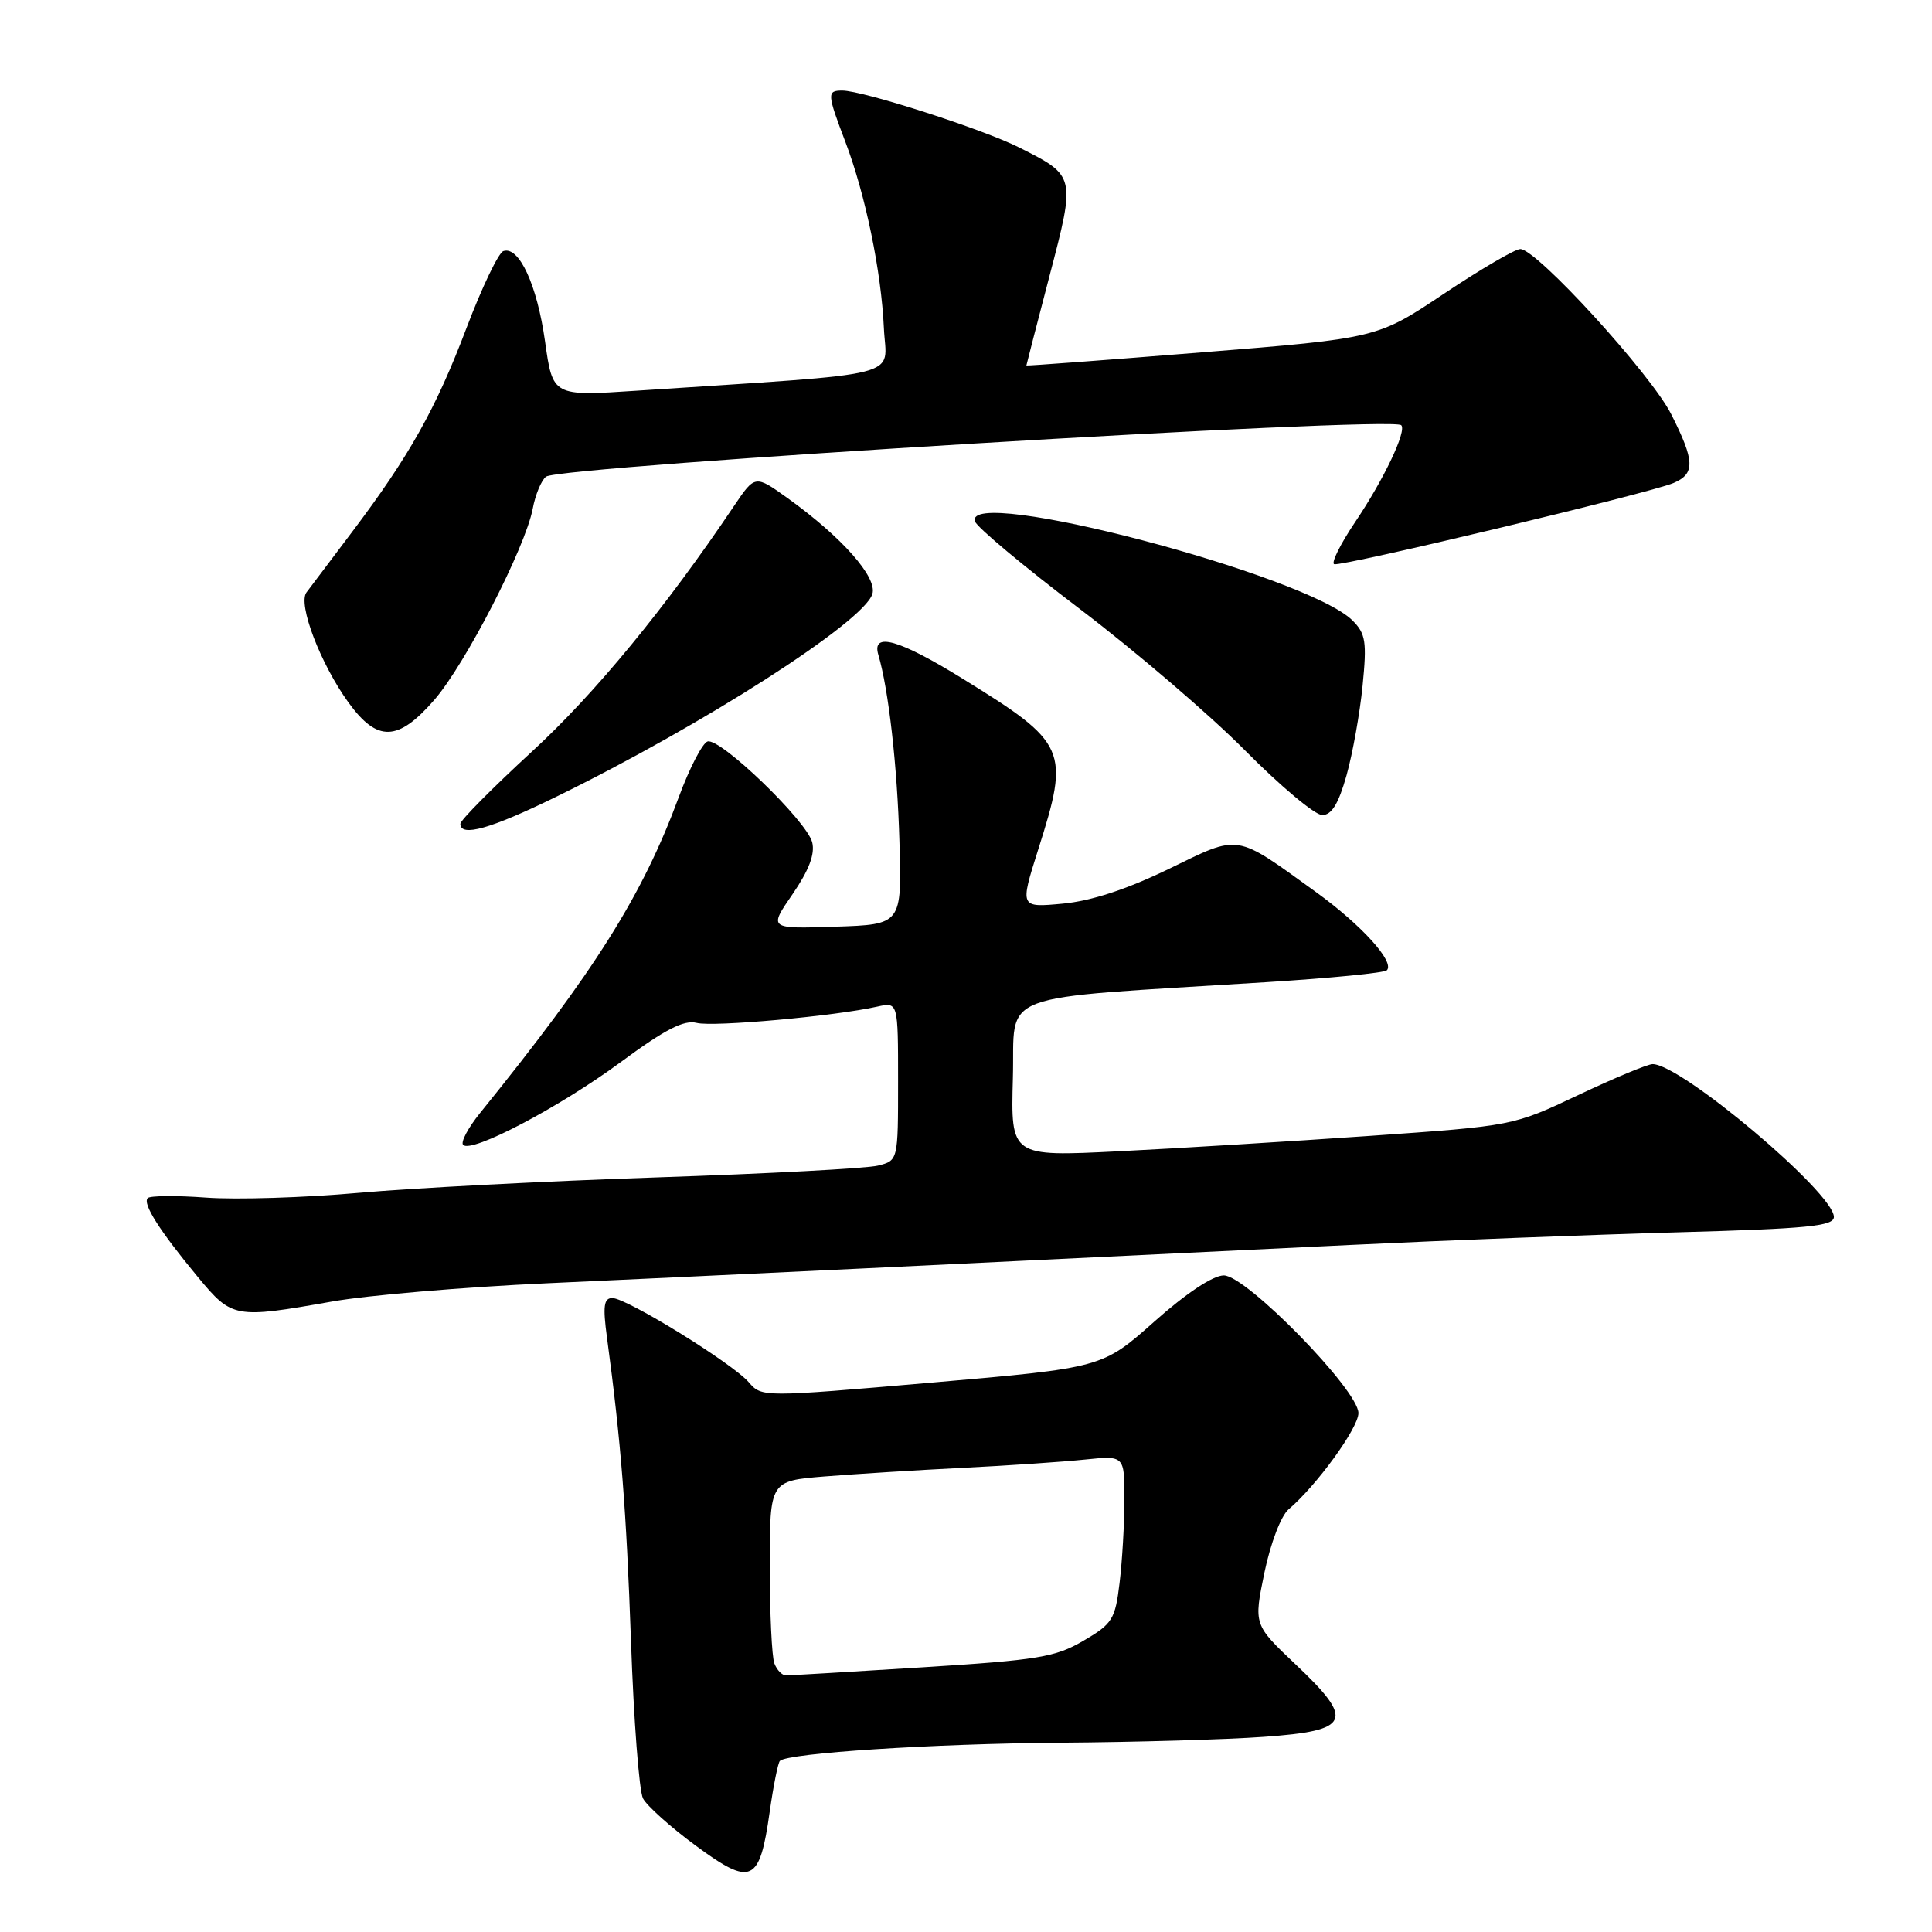 <?xml version="1.0" encoding="UTF-8" standalone="no"?>
<!DOCTYPE svg PUBLIC "-//W3C//DTD SVG 1.1//EN" "http://www.w3.org/Graphics/SVG/1.1/DTD/svg11.dtd" >
<svg xmlns="http://www.w3.org/2000/svg" xmlns:xlink="http://www.w3.org/1999/xlink" version="1.1" viewBox="0 0 256 256">
 <g >
 <path fill="currentColor"
d=" M 101.99 240.06 C 102.48 236.61 103.09 233.58 103.34 233.33 C 104.38 232.29 123.59 231.05 140.50 230.92 C 150.40 230.85 162.55 230.50 167.49 230.14 C 179.00 229.32 179.57 228.00 171.65 220.52 C 166.12 215.28 166.12 215.28 167.54 208.39 C 168.35 204.49 169.74 200.85 170.74 200.00 C 174.45 196.86 180.00 189.21 180.00 187.24 C 180.00 184.20 165.13 168.99 162.16 169.00 C 160.73 169.00 157.19 171.35 152.95 175.12 C 146.06 181.24 146.06 181.24 123.50 183.20 C 100.98 185.15 100.94 185.15 99.22 183.16 C 97.06 180.65 83.04 172.00 81.14 172.00 C 80.01 172.00 79.86 173.06 80.43 177.25 C 82.29 191.10 82.99 199.99 83.61 217.50 C 83.97 227.95 84.69 237.31 85.20 238.30 C 85.70 239.28 88.87 242.12 92.23 244.59 C 99.58 250.00 100.66 249.51 101.99 240.06 Z  M 44.00 172.46 C 48.67 171.63 61.50 170.54 72.50 170.04 C 91.61 169.17 130.42 167.32 179.00 164.96 C 191.38 164.36 210.84 163.61 222.25 163.29 C 239.53 162.81 243.00 162.47 243.00 161.25 C 243.00 158.06 222.77 141.00 218.98 141.00 C 218.33 141.00 213.90 142.84 209.15 145.09 C 200.50 149.18 200.50 149.18 181.50 150.51 C 171.05 151.24 156.07 152.16 148.21 152.55 C 133.93 153.26 133.93 153.26 134.21 142.88 C 134.54 131.16 131.12 132.45 167.83 130.14 C 176.26 129.61 183.43 128.91 183.76 128.57 C 184.86 127.48 180.42 122.58 174.41 118.23 C 163.52 110.37 164.40 110.51 154.87 115.14 C 149.28 117.85 144.61 119.38 140.81 119.74 C 135.13 120.27 135.13 120.27 137.56 112.59 C 141.78 99.31 141.42 98.49 127.54 89.92 C 119.15 84.73 115.48 83.69 116.38 86.75 C 117.75 91.39 118.90 101.55 119.18 111.50 C 119.50 122.50 119.50 122.50 110.67 122.79 C 101.85 123.08 101.85 123.08 105.02 118.48 C 107.19 115.31 108.01 113.17 107.62 111.61 C 106.90 108.77 95.41 97.70 93.75 98.25 C 93.07 98.48 91.36 101.78 89.95 105.60 C 85.13 118.65 78.85 128.64 63.61 147.48 C 62.02 149.45 61.01 151.35 61.37 151.71 C 62.50 152.83 74.11 146.73 82.24 140.74 C 88.12 136.40 90.61 135.11 92.32 135.54 C 94.52 136.10 110.66 134.64 116.25 133.38 C 119.00 132.77 119.00 132.77 119.00 143.28 C 119.00 153.78 119.00 153.78 116.33 154.45 C 114.87 154.82 101.71 155.52 87.08 156.01 C 72.46 156.50 54.65 157.42 47.50 158.06 C 40.35 158.70 31.27 158.98 27.33 158.69 C 23.39 158.40 19.90 158.43 19.58 158.75 C 18.85 159.48 21.14 163.08 26.25 169.25 C 30.75 174.67 31.10 174.74 44.00 172.46 Z  M 73.57 105.64 C 93.09 96.11 114.40 82.45 115.59 78.72 C 116.29 76.52 111.60 71.21 104.40 66.03 C 100.05 62.91 100.05 62.91 97.27 67.03 C 88.20 80.53 78.81 91.94 70.48 99.59 C 65.27 104.39 61.00 108.69 61.00 109.16 C 61.00 110.95 64.99 109.83 73.57 105.64 Z  M 178.42 102.75 C 179.23 99.86 180.19 94.51 180.55 90.86 C 181.13 85.03 180.96 83.96 179.22 82.22 C 173.22 76.22 127.60 64.24 129.19 69.09 C 129.45 69.87 135.69 75.08 143.08 80.69 C 150.46 86.29 160.32 94.73 164.98 99.44 C 169.64 104.15 174.24 108.00 175.20 108.00 C 176.45 108.00 177.36 106.51 178.42 102.75 Z  M 57.54 92.75 C 61.66 88.01 69.62 72.53 70.59 67.40 C 70.93 65.57 71.72 63.66 72.35 63.16 C 74.13 61.76 184.44 55.11 185.67 56.34 C 186.43 57.09 183.37 63.53 179.58 69.15 C 177.60 72.09 176.35 74.62 176.79 74.76 C 177.80 75.10 218.67 65.32 221.75 64.00 C 224.64 62.77 224.58 61.09 221.44 54.88 C 218.74 49.55 203.62 33.00 201.45 33.00 C 200.76 33.00 196.21 35.66 191.34 38.91 C 182.50 44.82 182.50 44.82 159.25 46.69 C 146.46 47.72 136.00 48.50 136.00 48.43 C 136.00 48.35 137.38 43.02 139.06 36.58 C 142.54 23.29 142.54 23.31 135.06 19.55 C 130.25 17.12 114.33 12.00 111.61 12.00 C 109.56 12.00 109.58 12.40 112.04 18.86 C 114.68 25.82 116.78 35.98 117.12 43.50 C 117.43 50.20 120.75 49.36 84.37 51.77 C 73.24 52.51 73.24 52.51 72.22 45.23 C 71.17 37.76 68.78 32.57 66.70 33.27 C 66.06 33.48 63.87 38.05 61.83 43.42 C 57.75 54.19 54.24 60.44 46.59 70.57 C 43.79 74.28 41.10 77.85 40.61 78.50 C 39.44 80.04 42.46 87.95 46.17 93.08 C 50.00 98.36 52.73 98.28 57.54 92.75 Z  M 102.61 220.42 C 102.27 219.55 102.00 213.75 102.00 207.54 C 102.00 196.23 102.00 196.23 109.25 195.64 C 113.24 195.32 121.45 194.80 127.50 194.50 C 133.55 194.20 140.86 193.70 143.75 193.40 C 149.00 192.86 149.00 192.86 148.99 198.68 C 148.99 201.88 148.70 206.86 148.35 209.74 C 147.77 214.57 147.41 215.16 143.56 217.41 C 139.84 219.59 137.52 219.97 122.23 220.93 C 112.80 221.52 104.66 222.00 104.15 222.00 C 103.63 222.00 102.94 221.29 102.61 220.42 Z "/>
</g>
</svg>